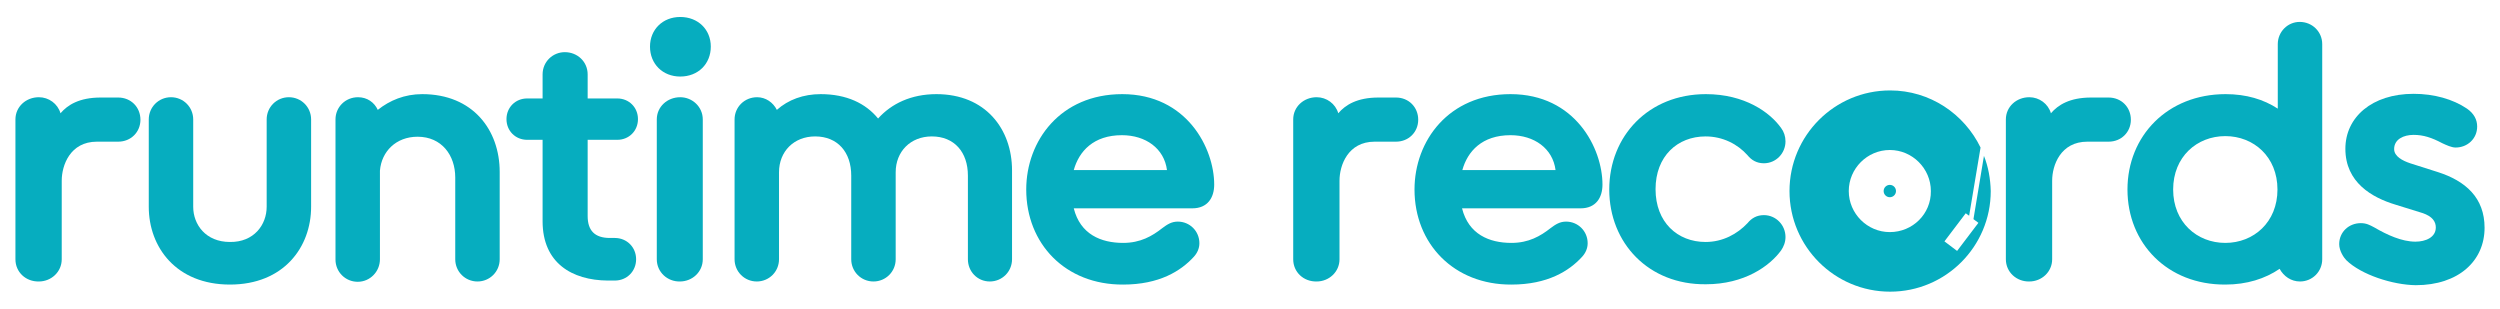 <?xml version="1.0" encoding="utf-8"?>
<!-- Generator: Adobe Illustrator 26.5.0, SVG Export Plug-In . SVG Version: 6.00 Build 0)  -->
<svg version="1.0" id="Layer_1" xmlns="http://www.w3.org/2000/svg" xmlns:xlink="http://www.w3.org/1999/xlink" x="0px" y="0px"
	 width="810px" height="100px" viewBox="0 0 810 100" style="enable-background:new 0 0 810 100;" xml:space="preserve">
<style type="text/css">
	.st0{fill:#06ADBF;}
</style>
<g>
	<g>
		<path class="st0" d="M5,84V38.7c0-4.1,3.4-7.2,7.6-7.2c3.2,0,6.1,2.1,7,5.2c2.3-2.7,6.1-5.1,13-5.1h5.7c4.1,0,7.2,3.1,7.2,7.2
			c0,4-3.1,7.1-7.2,7.1h-6.9c-8.7,0-11.4,7.7-11.4,12.6V84c0,4.1-3.4,7.2-7.4,7.2C8.4,91.3,5,88.2,5,84z"/>
		<path class="st0" d="M86.4,67V38.7c0-4,3.2-7.2,7.2-7.2s7.2,3.2,7.2,7.2V67c0,13.1-8.9,25.2-26.3,25.2S48.2,80.1,48.2,67V38.7
			c0-4,3.2-7.2,7.2-7.2s7.2,3.2,7.2,7.2V67c0,5.8,4.1,11.4,11.9,11.4C82.3,78.5,86.4,72.8,86.4,67z"/>
		<path class="st0" d="M115.9,91.3c-4,0-7.2-3.2-7.2-7.2V38.7c0-4,3.2-7.2,7.3-7.2c3,0,5.3,1.7,6.4,4.1c3.9-3.1,8.7-5.1,14.4-5.1
			c16.4,0,25.1,11.6,25.1,25.2V84c0,4-3.2,7.2-7.2,7.2s-7.2-3.2-7.2-7.2V57.5c0-7.2-4.4-13.2-12.2-13.2c-7,0-11.7,4.8-12.2,11V84
			C123.1,88,119.9,91.3,115.9,91.3z"/>
		<path class="st0" d="M175.8,71.7V45.3h-5c-3.8,0-6.7-2.9-6.7-6.7s2.9-6.7,6.7-6.7h5v-7.8c0-4.1,3.3-7.2,7.2-7.2
			c4.1,0,7.4,3.1,7.4,7.2v7.8h9.6c3.8,0,6.7,2.9,6.7,6.7s-2.9,6.7-6.7,6.7h-9.6V70c0,4.7,2.3,7.1,7.2,7.1h1.6c3.9,0,6.9,3,6.9,6.9
			s-3,6.9-6.9,6.9h-2.3C185.3,90.8,175.8,85.2,175.8,71.7z"/>
		<path class="st0" d="M220.4,5.5c5.8,0,9.9,4.1,9.9,9.6c0,5.6-4.1,9.7-9.9,9.7c-5.7,0-9.8-4.1-9.8-9.7
			C210.6,9.6,214.7,5.5,220.4,5.5z M212.8,84V38.7c0-4.1,3.4-7.2,7.6-7.2c3.9,0,7.3,3.1,7.3,7.2V84c0,4.1-3.4,7.2-7.4,7.2
			C216.3,91.3,212.8,88.2,212.8,84z"/>
		<path class="st0" d="M313.6,84V56.9c0-7.6-4.4-12.7-11.7-12.7c-6.9,0-11.7,4.9-11.7,11.6V84c0,4-3.2,7.2-7.2,7.2s-7.2-3.2-7.2-7.2
			V56.9c0-7.6-4.4-12.7-11.7-12.7c-6.9,0-11.7,4.9-11.7,11.6V84c0,4-3.2,7.2-7.2,7.2S238,88,238,84V38.7c0-4,3.2-7.2,7.3-7.2
			c2.8,0,5.2,1.7,6.4,4.1c3.7-3.3,8.6-5.1,14.2-5.1c8.4,0,14.6,3,18.6,7.9c4.3-4.8,10.7-7.9,18.9-7.9c15.9,0,24.5,11.3,24.5,24.7V84
			c0,4-3.2,7.2-7.2,7.2S313.6,88,313.6,84z"/>
		<path class="st0" d="M332.5,61.4c0-15.8,11.1-30.9,31.1-30.9c21,0,29.8,17.6,29.8,29.3c0,4.2-2.1,7.7-7.1,7.7h-38.4
			c2.1,8.4,8.8,11.2,16,11.2c5.6,0,9.4-2.2,12.7-4.8c1.6-1.2,3-2.1,5-2.1c3.9,0,7,3.1,7,7c0,1.7-0.7,3.2-1.8,4.4
			c-4.2,4.6-11.2,9-22.9,9C345.2,92.3,332.5,79,332.5,61.4z M378.1,55.1c-0.9-7-6.9-11.3-14.6-11.3c-9.2,0-13.9,5.2-15.6,11.3H378.1
			z"/>
	</g>
	<g>
		<path class="st0" d="M419,84V38.7c0-4.1,3.4-7.2,7.6-7.2c3.2,0,6.1,2.1,7,5.2c2.3-2.7,6.1-5.1,13-5.1h5.7c4.1,0,7.2,3.1,7.2,7.2
			c0,4-3.1,7.1-7.2,7.1h-6.9c-8.7,0-11.4,7.7-11.4,12.6V84c0,4.1-3.4,7.2-7.4,7.2C422.4,91.3,419,88.2,419,84z"/>
		<path class="st0" d="M458.3,61.4c0-15.8,11.1-30.9,31.1-30.9c21,0,29.8,17.6,29.8,29.3c0,4.2-2.1,7.7-7.1,7.7h-38.4
			c2.1,8.4,8.8,11.2,16,11.2c5.6,0,9.4-2.2,12.7-4.8c1.6-1.2,3-2.1,5-2.1c3.9,0,7,3.1,7,7c0,1.7-0.7,3.2-1.8,4.4
			c-4.2,4.6-11.2,9-22.9,9C471.1,92.3,458.3,79,458.3,61.4z M504,55.1c-0.9-7-6.9-11.3-14.6-11.3c-9.2,0-13.9,5.2-15.6,11.3H504z"/>
		<path class="st0" d="M521.4,61.4c0-17.4,12.8-30.9,31.3-30.9c12.6,0,20.8,5.9,24.4,11c0.9,1.2,1.4,2.7,1.4,4.3
			c0,3.9-3.1,7.1-7,7.1c-2.3,0-4-1-5.3-2.6c-3.2-3.6-8-6.1-13.6-6.1c-9.1,0-16.2,6.4-16.2,17.1s7.1,17.1,16.2,17.1
			c5.6,0,10.3-2.6,13.6-6.1c1.3-1.6,3-2.6,5.3-2.6c3.9,0,7,3.2,7,7.1c0,1.7-0.6,3.1-1.4,4.3c-3.7,5.1-11.9,11-24.4,11
			C534.2,92.3,521.4,78.8,521.4,61.4z"/>
		<path class="st0" d="M649.9,84V38.7c0-4.1,3.4-7.2,7.6-7.2c3.2,0,6.1,2.1,7,5.2c2.3-2.7,6.1-5.1,13-5.1h5.7c4.1,0,7.2,3.1,7.2,7.2
			c0,4-3.1,7.1-7.2,7.1h-6.9c-8.7,0-11.4,7.7-11.4,12.6V84c0,4.1-3.4,7.2-7.4,7.2C653.4,91.3,649.9,88.2,649.9,84z"/>
		<path class="st0" d="M689.3,61.4c0-17.4,13-30.9,31.8-30.9c6.7,0,12.3,1.7,16.9,4.7V14.3c0-4,3.2-7.2,7.1-7.2
			c4.1,0,7.3,3.2,7.3,7.2V84c0,4-3.2,7.2-7.2,7.2c-2.9,0-5.3-1.7-6.6-4.1c-4.7,3.2-10.6,5.1-17.6,5.1
			C702.3,92.3,689.3,78.9,689.3,61.4z M721,78.7c9.2,0,16.9-6.7,16.9-17.3s-7.7-17.3-16.9-17.3s-16.9,6.7-16.9,17.3
			S711.8,78.7,721,78.7z"/>
		<path class="st0" d="M760.2,84.3c-0.8-0.8-2.3-3-2.3-5.2c0-3.9,3.1-6.8,7-6.8c1.8,0,2.9,0.6,4.4,1.4c4.1,2.4,8.9,4.6,13.3,4.6
			c3.3,0,6.6-1.4,6.6-4.6c0-1.8-1-3.6-4.4-4.7l-8.7-2.7c-7.6-2.3-16.2-7.2-16.2-18.1c0-10.2,8.6-17.8,22.1-17.8
			c6.6,0,12.7,1.7,17.3,4.8c2.3,1.6,3.3,3.6,3.3,5.8c0,3.9-3.1,6.8-7,6.8c-1.3,0-3-0.8-4.3-1.4c-3.4-1.8-6.1-2.7-9.3-2.7
			s-6.3,1.4-6.3,4.6c0,2.4,2.8,3.8,5.2,4.6l8.8,2.8c9.2,2.9,15.3,8.4,15.3,18.1c0,10.7-8.4,18.6-22.3,18.6
			C775.2,92.3,765,89,760.2,84.3z"/>
		<path class="st0" d="M642.8,50.5L639.4,71l1.6,1.2l-6.9,9.1l-4.1-3.1l6.9-9.1l1.1,0.8l3.7-22.1c-5.3-10.9-16.4-18.5-29.3-18.5
			c-18,0-32.6,14.6-32.6,32.6s14.6,32.6,32.6,32.6S645,79.9,645,61.9C644.9,57.9,644.2,54,642.8,50.5z M612.3,75.2
			c-7.3,0-13.3-6-13.3-13.3s6-13.3,13.3-13.3s13.3,6,13.3,13.3C625.7,69.3,619.7,75.2,612.3,75.2z"/>
		<circle class="st0" cx="612.3" cy="61.9" r="2"/>
	</g>
</g>
</svg>
